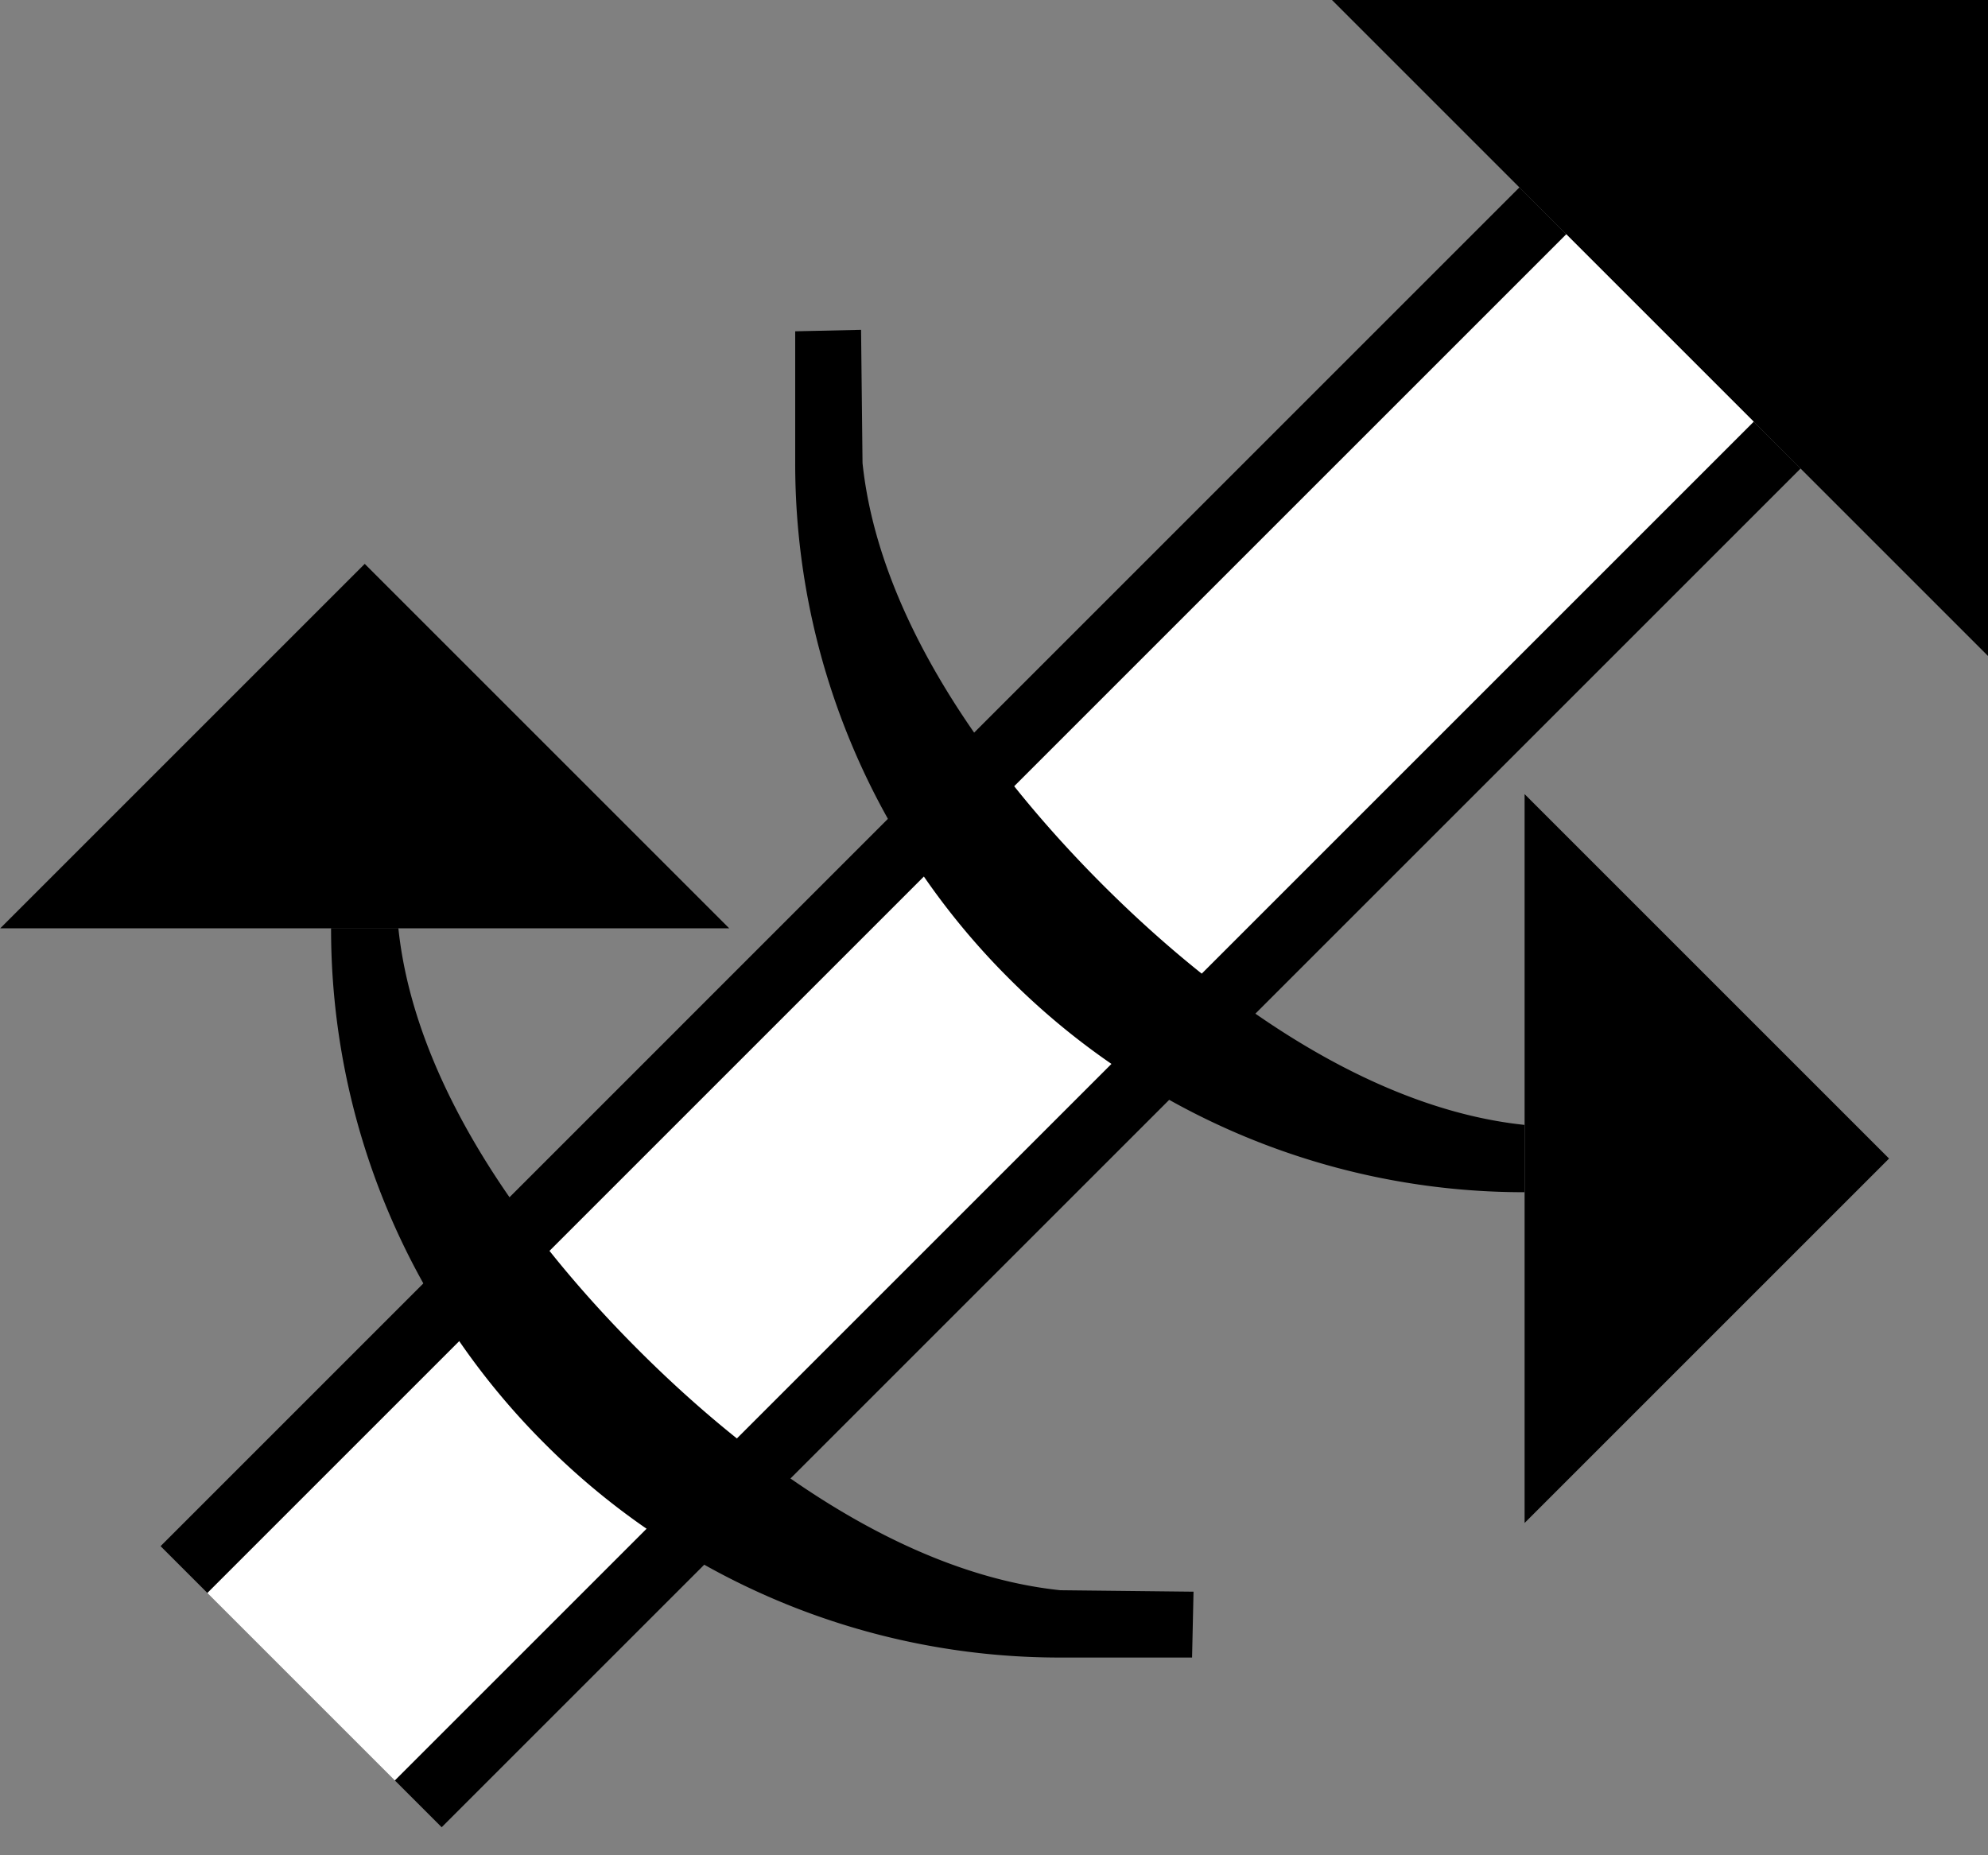 <svg xmlns="http://www.w3.org/2000/svg" version="1.0" width="30" height="28"><rect width="100%" height="100%" fill="#808080" stroke="none"/><path d="M22.929 2.828L2.423 23.335l.707.707L23.636 3.536l-.707-.708zM23.007 11.985l5.5 5.5-5.5 5.5v-11z"/><path d="M30 9.9L20.1 0H30v9.9z"/><path d="M26.464 6.364L5.958 26.87l.707.707L27.172 7.071l-.708-.707z"/><path d="M23.636 3.536L3.13 24.042l2.828 2.828L26.464 6.364l-2.828-2.828z" fill="#fff"/><path d="M12.994 4.978l.022 2.01c.238 2.269 1.806 4.546 3.624 6.365 1.819 1.818 4.096 3.386 6.364 3.624v1.016a10.97 10.97 0 0 1-7.778-3.226A10.97 10.97 0 0 1 12 6.989V5l.994-.022zM11.004 14.01l-5.5-5.5-5.5 5.5h11zM18.01 24.022L16 24c-2.268-.238-4.545-1.805-6.364-3.624-1.818-1.818-3.386-4.096-3.624-6.364H4.996a10.97 10.97 0 0 0 3.226 7.778A10.97 10.97 0 0 0 16 25.016h1.989l.022-.994z"/></svg>
